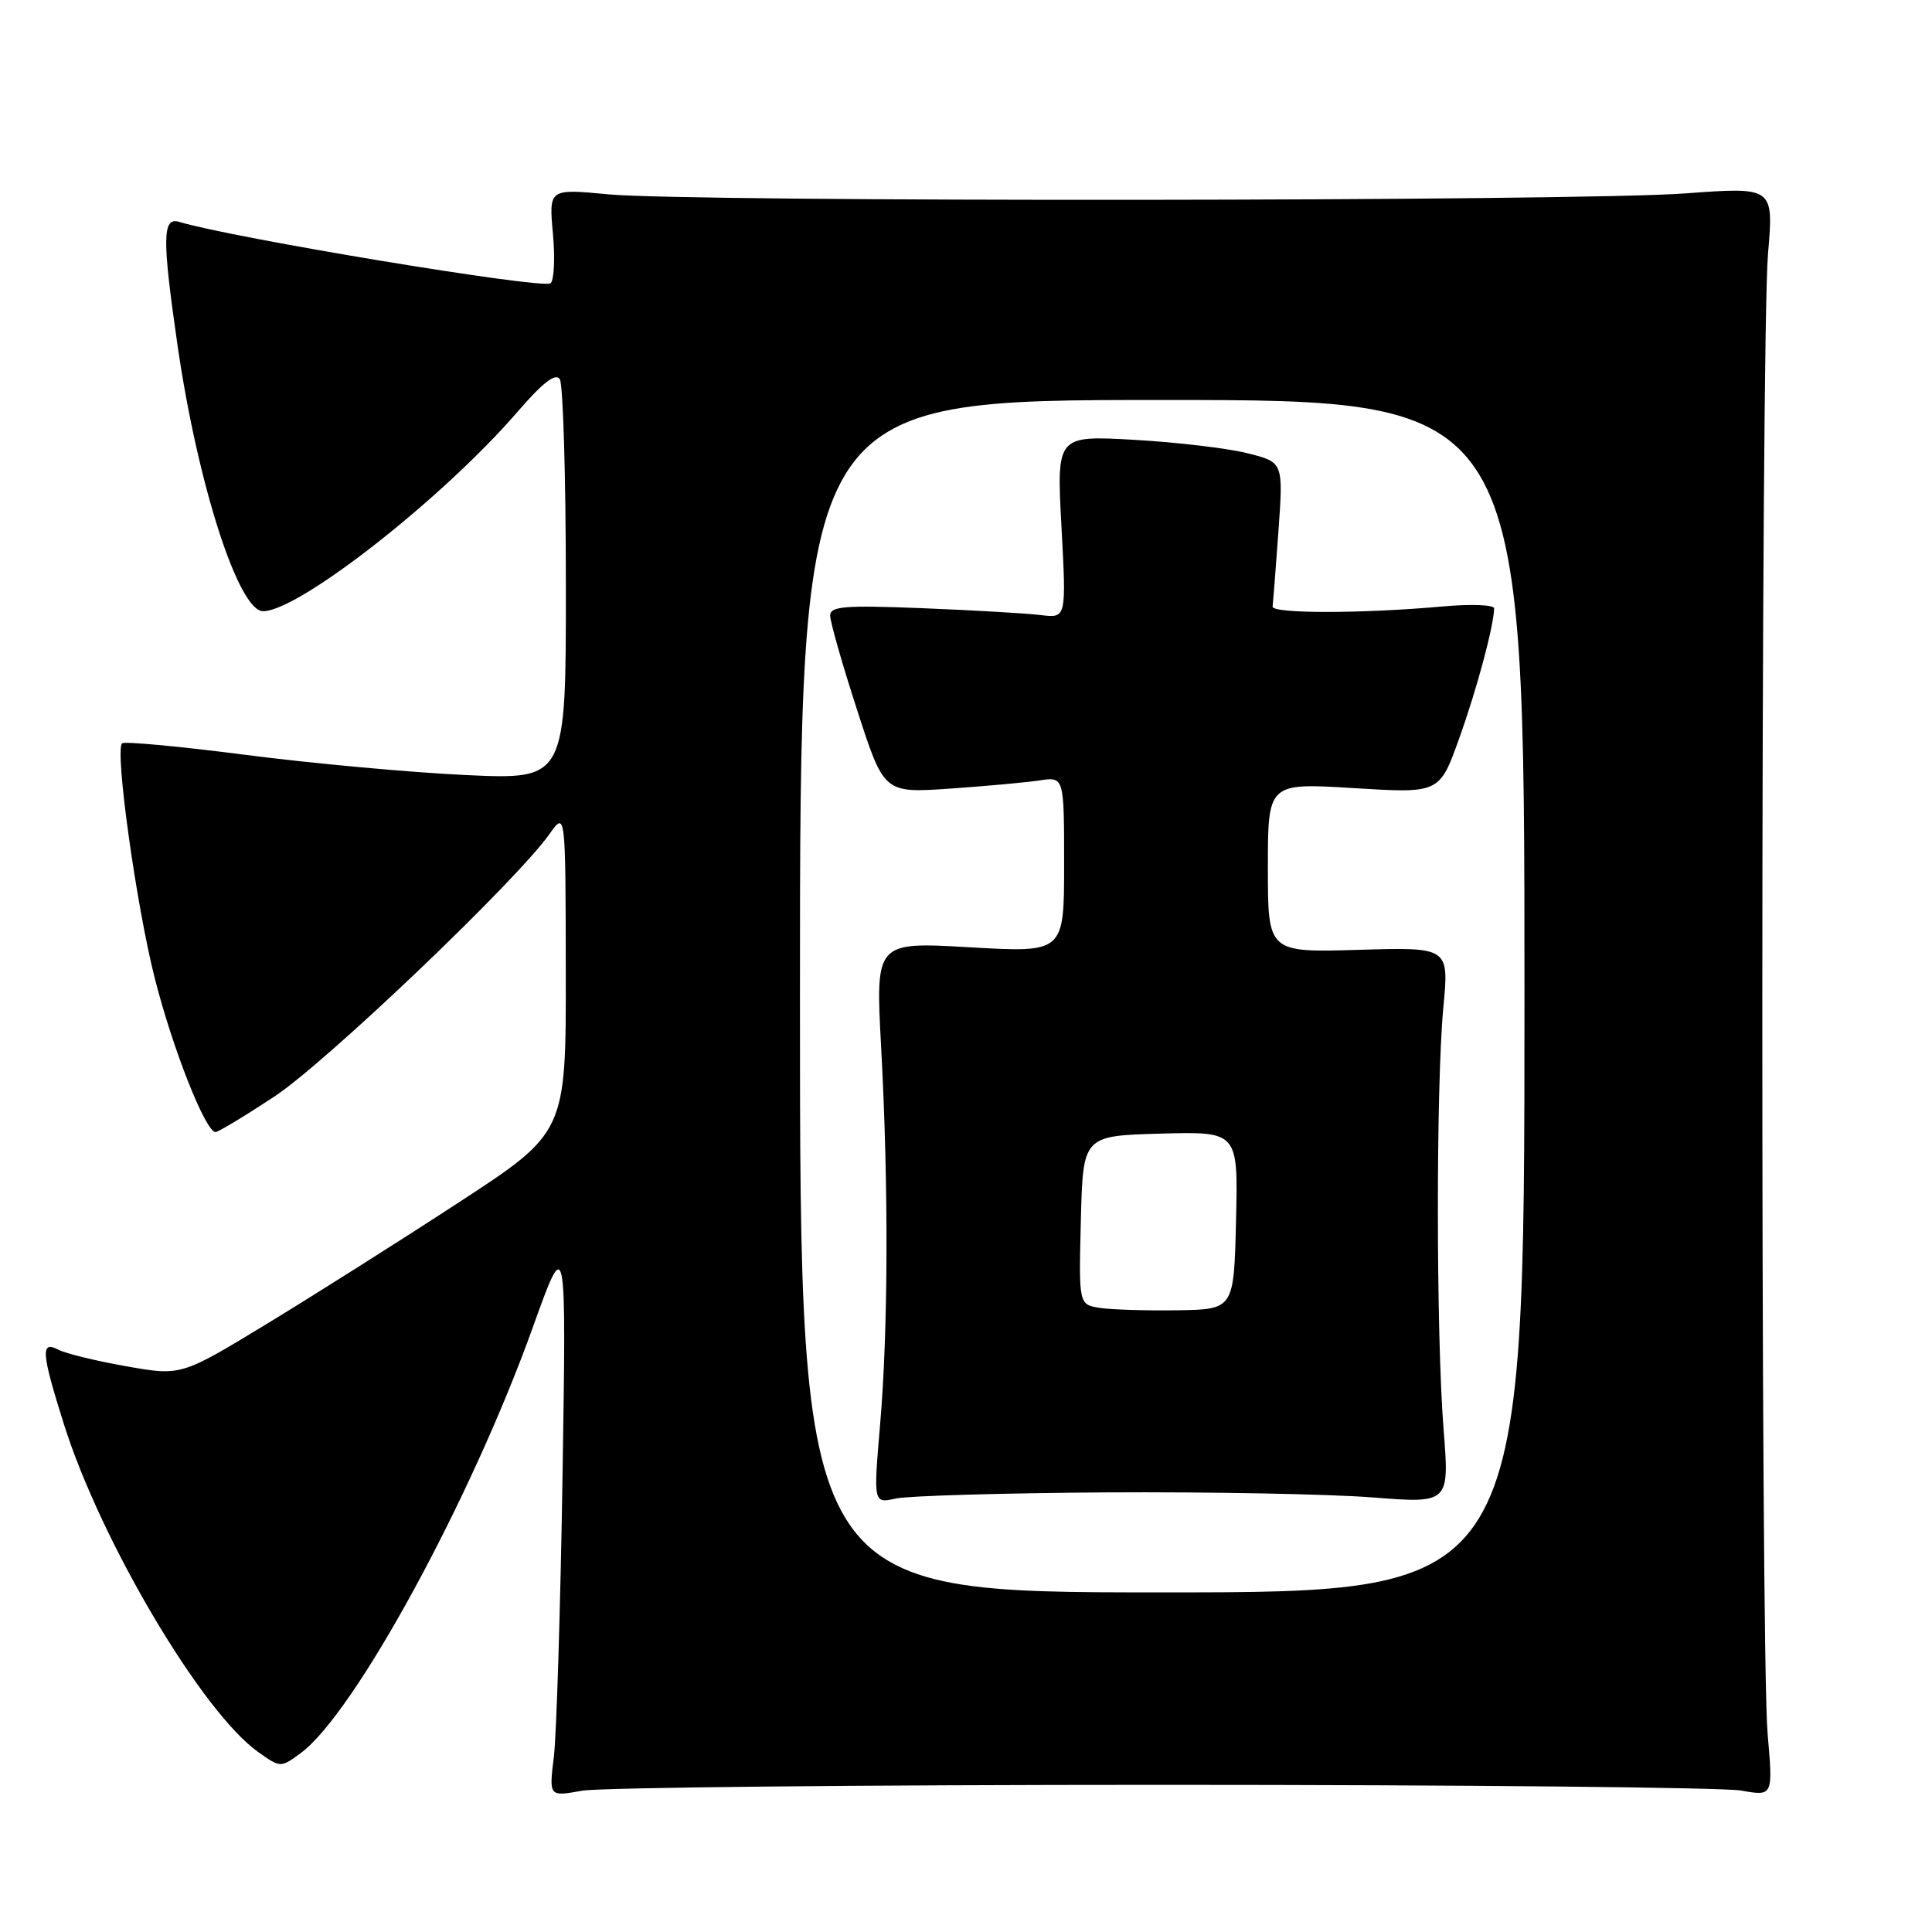 <?xml version="1.0" encoding="UTF-8" standalone="no"?>
<!DOCTYPE svg PUBLIC "-//W3C//DTD SVG 1.1//EN" "http://www.w3.org/Graphics/SVG/1.1/DTD/svg11.dtd" >
<svg xmlns="http://www.w3.org/2000/svg" xmlns:xlink="http://www.w3.org/1999/xlink" version="1.1" viewBox="0 0 256 256">
 <g >
 <path fill="currentColor"
d=" M 154.00 236.50 C 193.88 236.50 228.40 236.84 230.72 237.26 C 234.94 238.01 234.94 238.01 234.22 229.76 C 233.25 218.68 233.30 44.87 234.27 33.63 C 235.03 24.76 235.03 24.76 223.27 25.63 C 208.89 26.69 91.59 26.79 80.61 25.75 C 72.72 25.00 72.72 25.00 73.27 31.00 C 73.57 34.30 73.41 37.24 72.93 37.54 C 71.70 38.31 30.78 31.53 23.75 29.40 C 21.50 28.71 21.47 31.57 23.54 45.87 C 26.22 64.27 31.62 81.01 34.87 80.99 C 39.63 80.96 58.69 66.02 68.58 54.56 C 71.94 50.67 73.62 49.38 74.18 50.25 C 74.61 50.94 74.98 63.16 74.98 77.40 C 75.00 103.31 75.00 103.31 61.75 102.70 C 54.46 102.36 41.34 101.16 32.60 100.03 C 23.85 98.90 16.46 98.21 16.17 98.50 C 15.20 99.46 18.06 120.00 20.51 129.63 C 22.88 138.98 27.24 150.00 28.56 150.00 C 28.93 150.00 32.44 147.88 36.37 145.29 C 43.23 140.76 68.47 116.68 72.82 110.50 C 74.94 107.50 74.94 107.50 74.97 128.78 C 75.00 150.06 75.00 150.06 60.74 159.36 C 52.90 164.48 41.42 171.73 35.24 175.49 C 23.99 182.32 23.99 182.32 16.75 181.04 C 12.76 180.34 8.71 179.35 7.75 178.85 C 5.35 177.59 5.47 179.21 8.48 188.75 C 13.38 204.27 26.76 226.84 34.18 232.13 C 37.16 234.25 37.18 234.25 39.84 232.30 C 46.95 227.07 62.37 198.79 70.59 175.91 C 75.04 163.50 75.04 163.50 74.54 195.50 C 74.26 213.10 73.74 229.88 73.39 232.78 C 72.74 238.07 72.74 238.07 77.12 237.28 C 79.53 236.85 114.12 236.50 154.00 236.50 Z  M 106.00 132.00 C 106.00 53.00 106.00 53.00 154.00 53.00 C 202.00 53.00 202.00 53.00 202.00 132.00 C 202.00 211.00 202.00 211.00 154.00 211.00 C 106.00 211.00 106.00 211.00 106.00 132.00 Z  M 146.61 197.75 C 160.30 197.67 176.13 197.97 181.78 198.41 C 192.06 199.22 192.06 199.22 191.28 189.36 C 190.29 176.79 190.27 143.93 191.25 133.50 C 192.01 125.50 192.01 125.50 180.00 125.86 C 168.00 126.21 168.00 126.21 168.00 114.97 C 168.00 103.73 168.00 103.73 179.38 104.43 C 190.75 105.13 190.75 105.13 193.36 97.81 C 195.70 91.29 197.91 83.04 197.98 80.62 C 197.99 80.14 194.96 80.02 191.25 80.35 C 180.58 81.32 168.49 81.33 168.63 80.37 C 168.69 79.89 169.04 75.39 169.40 70.38 C 170.05 61.25 170.05 61.25 165.31 60.06 C 162.71 59.40 155.94 58.60 150.29 58.28 C 140.00 57.70 140.00 57.70 140.65 69.81 C 141.30 81.92 141.30 81.92 137.90 81.50 C 136.03 81.27 128.99 80.86 122.25 80.59 C 111.92 80.18 110.00 80.33 110.00 81.57 C 110.00 82.38 111.60 88.00 113.57 94.07 C 117.13 105.09 117.13 105.09 125.82 104.50 C 130.59 104.17 135.96 103.68 137.75 103.41 C 141.00 102.91 141.00 102.91 141.00 114.57 C 141.00 126.24 141.00 126.24 128.50 125.52 C 116.01 124.80 116.01 124.80 116.75 138.65 C 117.75 157.12 117.70 176.21 116.61 188.86 C 115.73 199.22 115.73 199.22 118.72 198.56 C 120.37 198.20 132.92 197.84 146.61 197.75 Z  M 145.72 173.30 C 142.94 172.86 142.94 172.86 143.22 161.68 C 143.50 150.50 143.50 150.50 153.78 150.21 C 164.06 149.93 164.06 149.93 163.78 161.71 C 163.50 173.50 163.50 173.50 156.00 173.62 C 151.88 173.68 147.25 173.54 145.72 173.30 Z "/>
</g>
</svg>